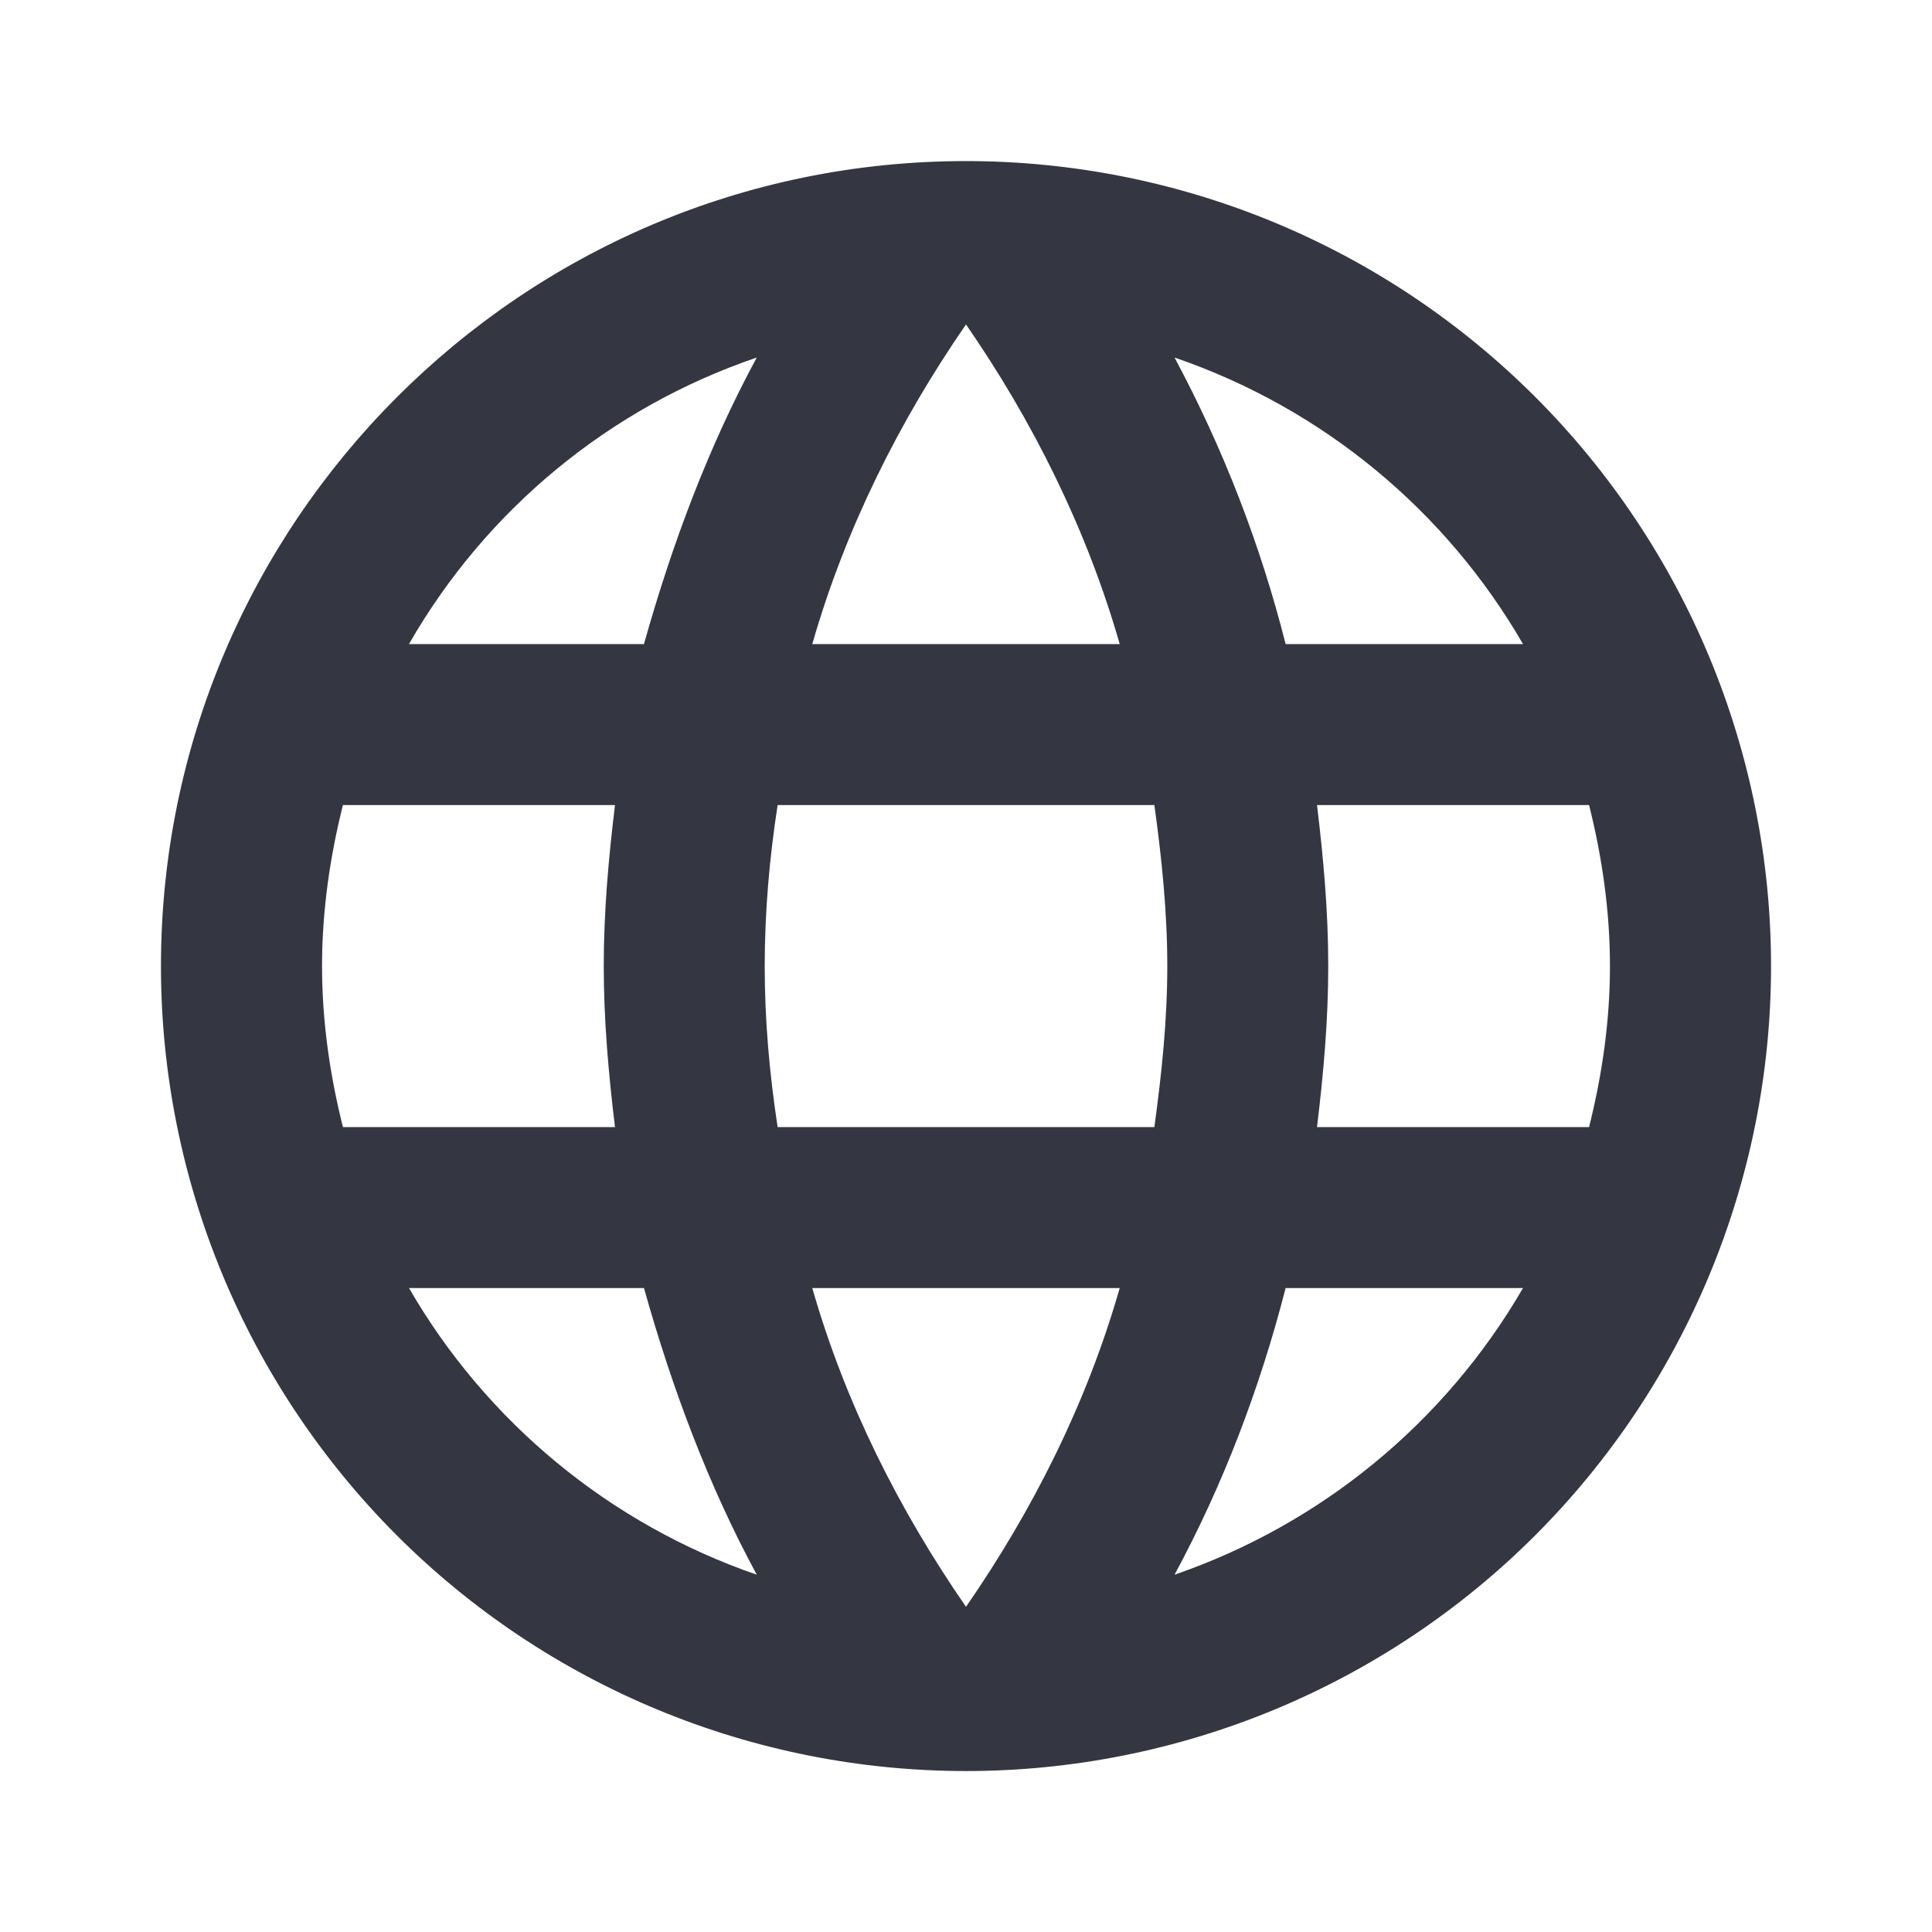 <svg width="16" height="16" viewBox="0 0 16 16" fill="none" xmlns="http://www.w3.org/2000/svg">
<path d="M10.907 9.334C10.96 8.894 11 8.454 11 8.001C11 7.547 10.96 7.107 10.907 6.667H13.16C13.267 7.094 13.333 7.541 13.333 8.001C13.333 8.461 13.267 8.907 13.16 9.334M9.727 13.041C10.127 12.301 10.433 11.501 10.647 10.667H12.613C11.967 11.78 10.943 12.622 9.727 13.041ZM9.56 9.334H6.44C6.373 8.894 6.333 8.454 6.333 8.001C6.333 7.547 6.373 7.101 6.44 6.667H9.56C9.62 7.101 9.667 7.547 9.667 8.001C9.667 8.454 9.62 8.894 9.56 9.334ZM8 13.307C7.447 12.507 7 11.621 6.727 10.667H9.273C9 11.621 8.553 12.507 8 13.307ZM5.333 5.334H3.387C4.026 4.219 5.05 3.375 6.267 2.961C5.867 3.701 5.567 4.501 5.333 5.334ZM3.387 10.667H5.333C5.567 11.501 5.867 12.301 6.267 13.041C5.052 12.622 4.03 11.779 3.387 10.667ZM2.84 9.334C2.733 8.907 2.667 8.461 2.667 8.001C2.667 7.541 2.733 7.094 2.84 6.667H5.093C5.04 7.107 5 7.547 5 8.001C5 8.454 5.04 8.894 5.093 9.334M8 2.687C8.553 3.487 9 4.381 9.273 5.334H6.727C7 4.381 7.447 3.487 8 2.687ZM12.613 5.334H10.647C10.438 4.508 10.129 3.711 9.727 2.961C10.953 3.381 11.973 4.227 12.613 5.334ZM8 1.334C4.313 1.334 1.333 4.334 1.333 8.001C1.333 9.769 2.036 11.464 3.286 12.715C3.905 13.334 4.64 13.825 5.449 14.16C6.258 14.495 7.125 14.667 8 14.667C9.768 14.667 11.464 13.965 12.714 12.715C13.964 11.464 14.667 9.769 14.667 8.001C14.667 7.125 14.494 6.258 14.159 5.449C13.824 4.641 13.333 3.906 12.714 3.287C12.095 2.668 11.36 2.176 10.551 1.841C9.742 1.506 8.876 1.334 8 1.334Z" fill="#343741"/>
</svg>
